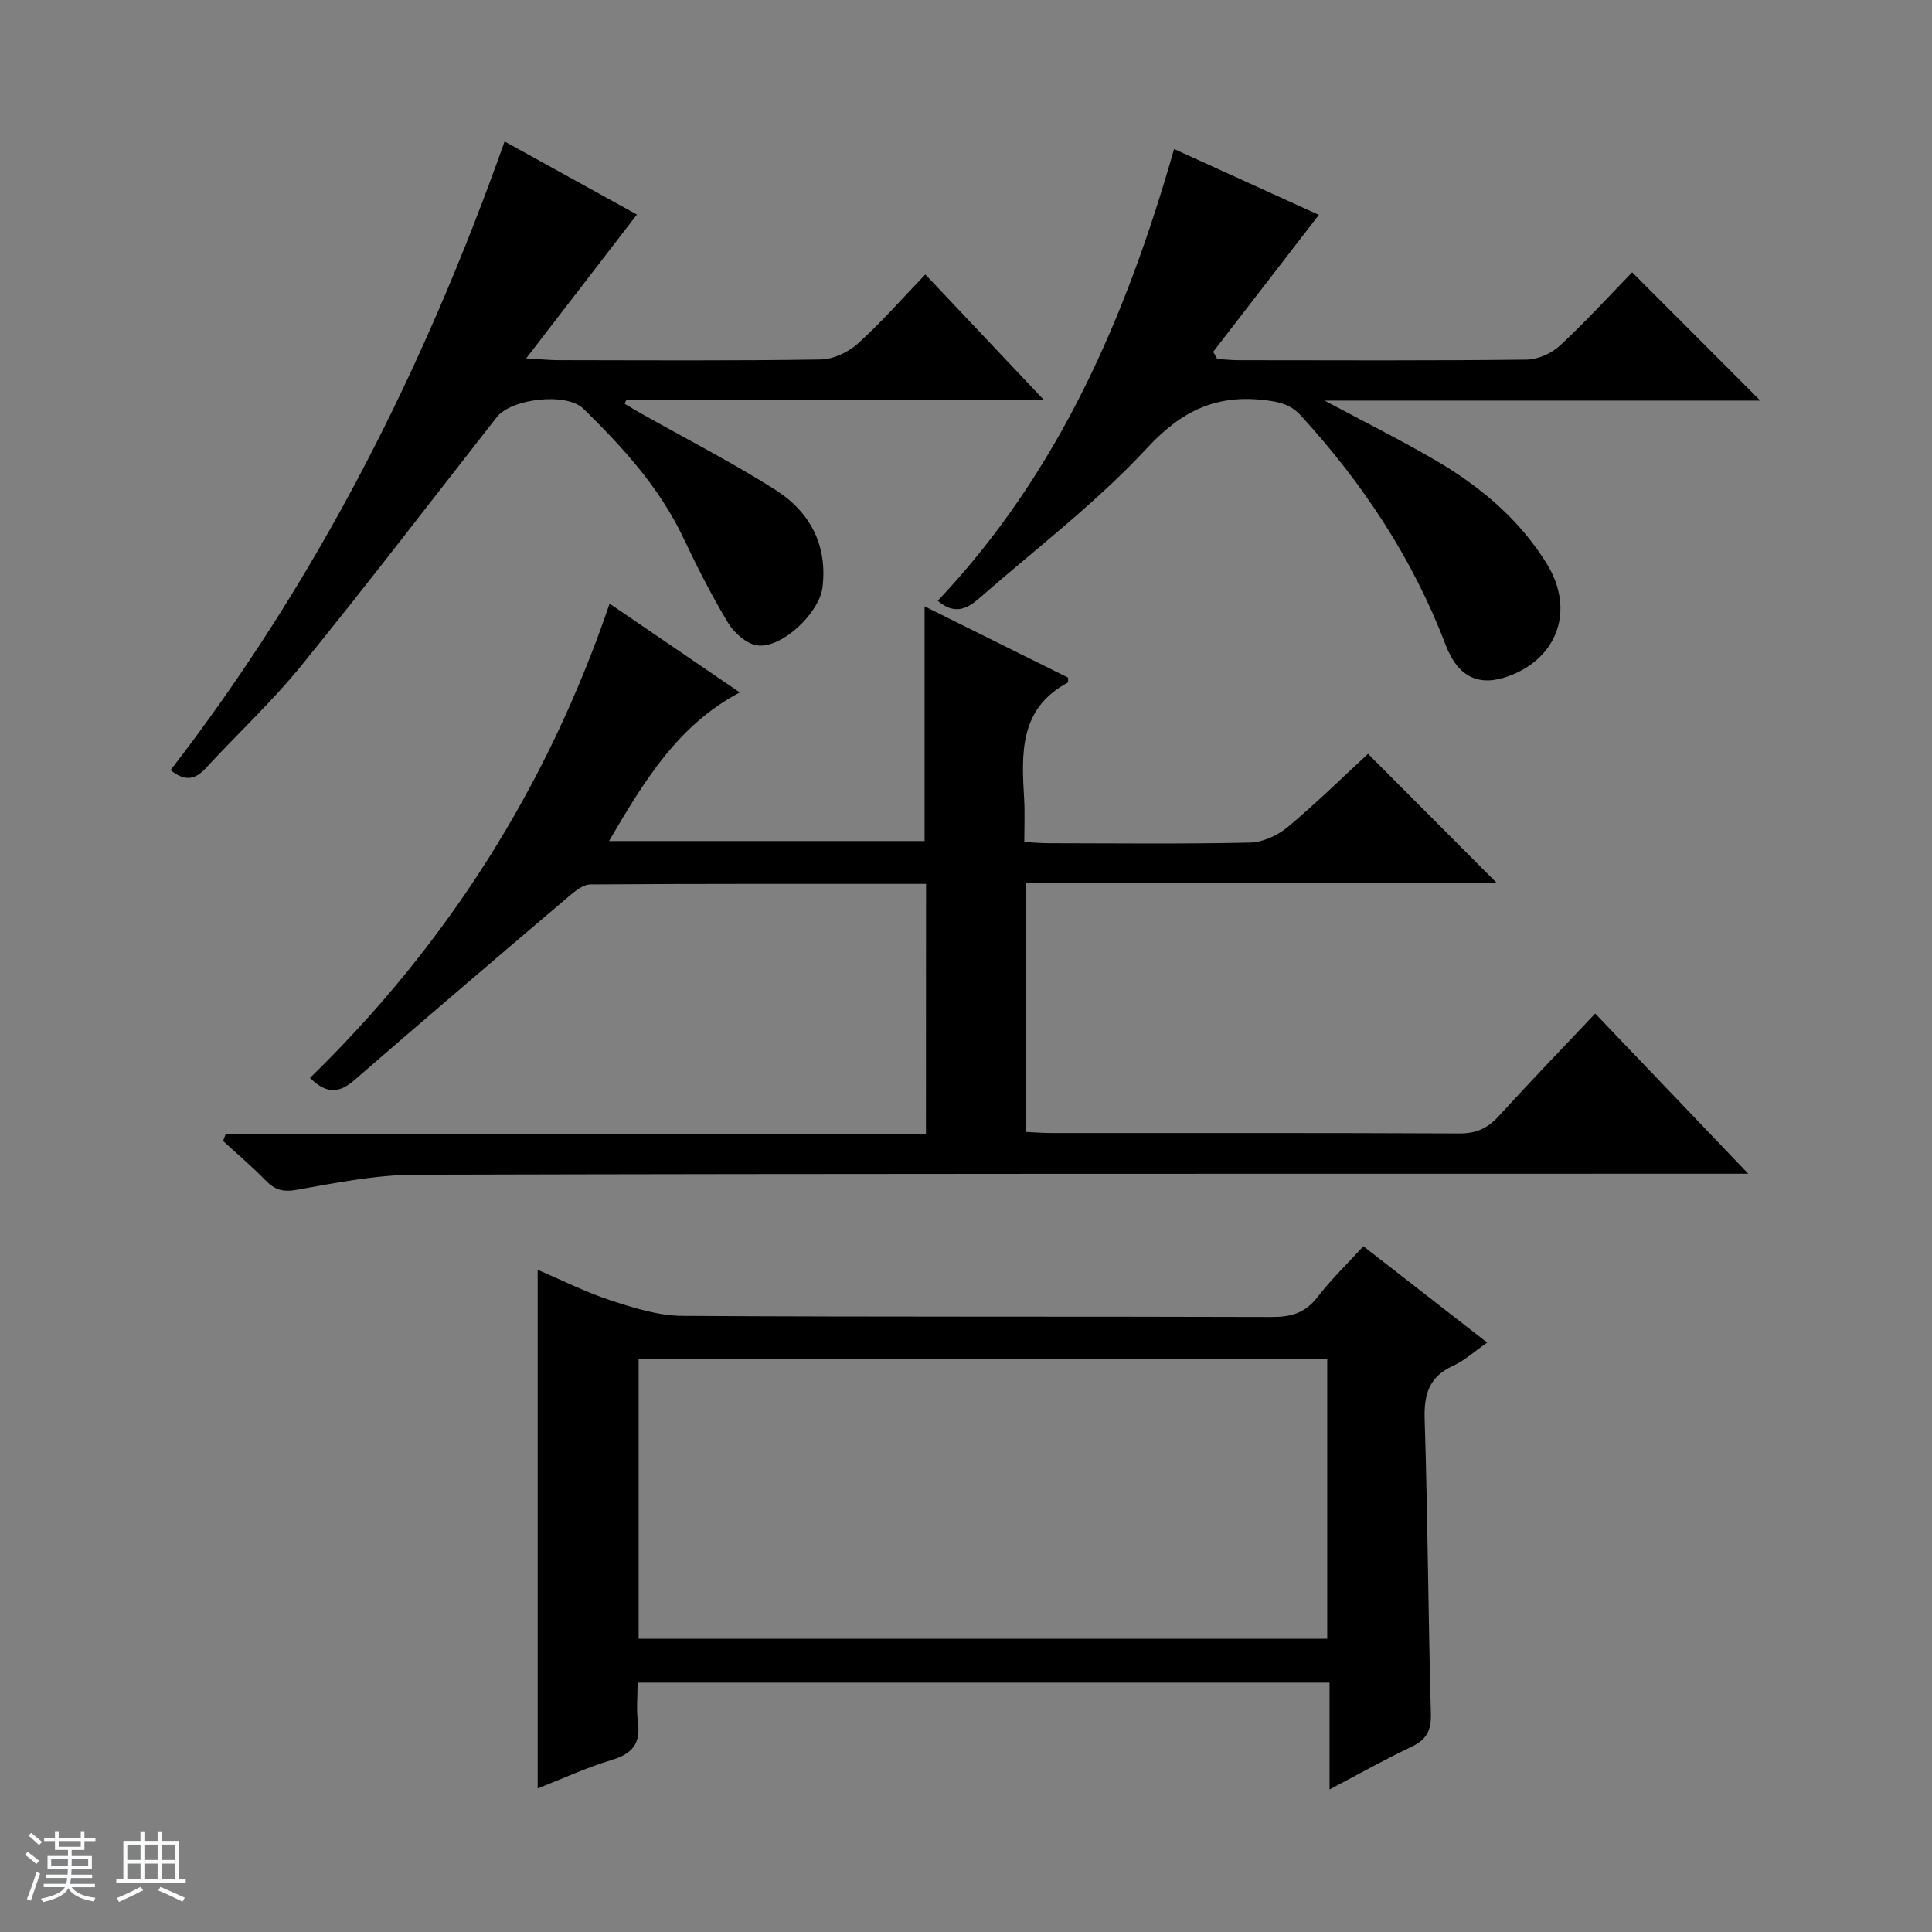 <svg enable-background="new 0 0 400 400" viewBox="0 0 400 400" xmlns="http://www.w3.org/2000/svg"><rect x="0" y="0" width="400" height="400" fill="#808080" stroke="none"/><path d="m5.17 384 .56-.58c.85.61 1.65 1.24 2.4 1.87l-.59.64c-.84-.73-1.63-1.38-2.37-1.93m1.22 9.53-.82-.34c.71-1.76 1.37-3.64 1.98-5.63.24.13.5.25.76.36-.6 1.67-1.24 3.54-1.92 5.61m-.5-13.5.57-.54c.56.44 1.31 1.06 2.26 1.87l-.64.64c-.68-.66-1.41-1.32-2.19-1.97m3.25.46h2.24v-1.36h.77v1.36h4.57v-1.36h.76v1.36h2.28v.69h-2.28v1.84h-2.64v1.26h4.18v2.64h-4.21c0 .45-.02.86-.05 1.21h4.32v.69h-4.38c-.04.34-.1.75-.19 1.22h5.15v.69h-4.82c.87 1.19 2.51 1.92 4.93 2.19-.17.31-.3.57-.37.76-2.77-.49-4.52-1.41-5.26-2.76-.56 1.26-2.3 2.23-5.24 2.9-.12-.24-.26-.48-.43-.72 2.73-.55 4.38-1.34 4.96-2.38h-4.38v-.69h4.65c.1-.38.17-.79.21-1.22h-4.32v-.69h4.4c.03-.34.05-.75.05-1.21h-4.2v-2.64h4.23v-1.26h-2.69v-1.84h-2.24zm1.46 4.46v1.29h3.45c.01-.4.02-.57.01-.53v-.32-.45h-3.46zm1.55-2.59h4.57v-1.19h-4.57zm6.11 2.59h-3.42v.77c-.01.19-.01.37-.02.53h3.44z" fill="#fafbfc"/><path d="m32.63 379.16h.82v1.98h3.54v7.89h1.46v.78h-14.37v-.78h1.46v-7.89h3.54v-1.98h.82v1.98h2.73zm-3.49 11.48.5.73c-1.61.82-3.28 1.63-5 2.41-.13-.27-.28-.55-.44-.82 1.75-.72 3.4-1.49 4.94-2.32m-2.78-5.55h2.73v-3.18h-2.73zm0 3.95h2.73v-3.2h-2.73zm3.54-3.95h2.73v-3.18h-2.73zm0 3.95h2.73v-3.2h-2.73zm7.89 4.68c-1.84-.92-3.51-1.7-5.02-2.32l.45-.73c1.89.8 3.57 1.55 5.04 2.23zm-1.62-11.81h-2.73v3.18h2.73zm-2.73 7.13h2.73v-3.2h-2.73v3.19z" fill="#fafbfc"/><g fill="#000001"><path d="m191.73 183c-23.53 0-46.52-.05-69.51.11-1.51.01-3.19 1.41-4.49 2.51-14.83 12.61-29.64 25.23-44.34 37.99-3.05 2.65-5.68 3.06-9.21-.44 28.34-27.6 49.11-60.22 62.03-98.2 9.22 6.29 17.86 12.18 26.95 18.39-12.91 6.84-19.83 18.43-27.07 30.77h65.34c0-15.95 0-31.84 0-48.59 10.04 4.99 19.97 9.92 29.71 14.76-.03.71.02.98-.06 1.02-10.1 5.39-9.59 14.72-9.04 24.1.16 2.81.03 5.63.03 8.91 1.93.1 3.55.25 5.17.25 13.83.02 27.67.18 41.5-.13 2.65-.06 5.72-1.43 7.8-3.16 5.86-4.87 11.3-10.24 16.69-15.22 8.91 8.93 17.6 17.65 26.66 26.74-32.46 0-64.89 0-97.57 0v51.54c1.81.08 3.59.23 5.36.23 28.17.01 56.33-.05 84.5.09 3.51.02 5.89-1.12 8.18-3.65 6.49-7.13 13.2-14.07 19.91-21.18 10.43 10.92 20.63 21.59 31.69 33.17-3.03 0-4.94 0-6.85 0-89.67.02-179.33-.04-269 .2-8.23.02-16.51 1.67-24.66 3.13-2.91.52-4.58-.01-6.49-1.97-2.77-2.86-5.83-5.44-8.77-8.14.18-.47.35-.95.53-1.42h144.99c.02-17.66.02-34.42.02-51.81z"/><path d="m111.32 370.28c0-35.9 0-71.28 0-107.38 5.04 2.15 9.98 4.66 15.2 6.36 4.79 1.56 9.85 3.15 14.81 3.18 40.65.25 81.31.09 121.97.23 3.98.01 6.92-.82 9.44-4.08 2.83-3.66 6.18-6.91 9.53-10.57 8.55 6.65 16.87 13.13 25.64 19.95-2.72 1.89-4.7 3.73-7.04 4.79-5 2.26-6.08 5.91-5.91 11.15.65 20.29.73 40.6 1.29 60.9.1 3.56-.97 5.41-4.1 6.89-5.51 2.61-10.84 5.62-16.88 8.79 0-7.67 0-14.71 0-22.12-47.86 0-95.24 0-143.26 0 0 2.7-.29 5.51.07 8.23.59 4.46-1.25 6.53-5.45 7.79-5.2 1.57-10.16 3.87-15.31 5.89zm163.47-88.93c-47.78 0-95.15 0-142.57 0v57.94h142.57c0-19.4 0-38.5 0-57.94z"/><path d="m35.31 159.45c30.47-39.44 52.46-83.04 69.16-130.16 9.53 5.27 18.75 10.35 27.4 15.13-7.54 9.79-14.78 19.2-22.93 29.78 3.37.2 4.94.37 6.52.37 18.16.02 36.33.15 54.48-.14 2.61-.04 5.7-1.52 7.69-3.31 4.8-4.33 9.08-9.23 13.95-14.3 8.27 8.76 16.05 17 24.56 26-29.63 0-58.06 0-86.48 0-.11.26-.22.52-.33.78 1.11.66 2.22 1.34 3.34 1.97 9.26 5.22 18.74 10.08 27.71 15.74 7.22 4.56 11.01 11.42 9.9 20.36-.66 5.25-8.49 12.7-13.54 11.94-2.22-.33-4.75-2.59-6-4.66-3.43-5.68-6.43-11.63-9.28-17.63-4.95-10.43-12.57-18.76-20.67-26.7-3.49-3.42-14.91-2.13-17.95 1.76-13.44 17.16-26.69 34.48-40.43 51.4-6.07 7.47-13.19 14.09-19.73 21.18-2.16 2.38-4.26 2.99-7.37.49z"/><path d="m194.15 124.38c25-26.43 39-58.68 48.93-93.53 10.38 4.72 20.43 9.29 29.98 13.64-7.42 9.62-14.65 18.98-21.88 28.35.28.5.57.99.85 1.49 1.52.09 3.03.25 4.55.25 19.83.02 39.66.11 59.48-.12 2.33-.03 5.14-1.27 6.87-2.87 5.36-4.97 10.3-10.39 14.99-15.21 9.1 9.11 17.82 17.85 26.53 26.56-29.32 0-59.16 0-90.2 0 8.39 4.49 15.77 8.17 22.87 12.31 9.29 5.42 17.46 12.24 23.17 21.54 5.75 9.37 2.31 19.35-7.78 23.14-6.26 2.35-10.64.34-13.22-6.44-6.79-17.83-17.1-33.38-29.92-47.41-2.11-2.31-4.32-2.84-7.29-3.21-10.16-1.26-17.34 2.08-24.55 9.85-10.58 11.4-23.15 20.95-34.91 31.25-2.4 2.08-5.03 3.39-8.47.41z"/></g></svg>